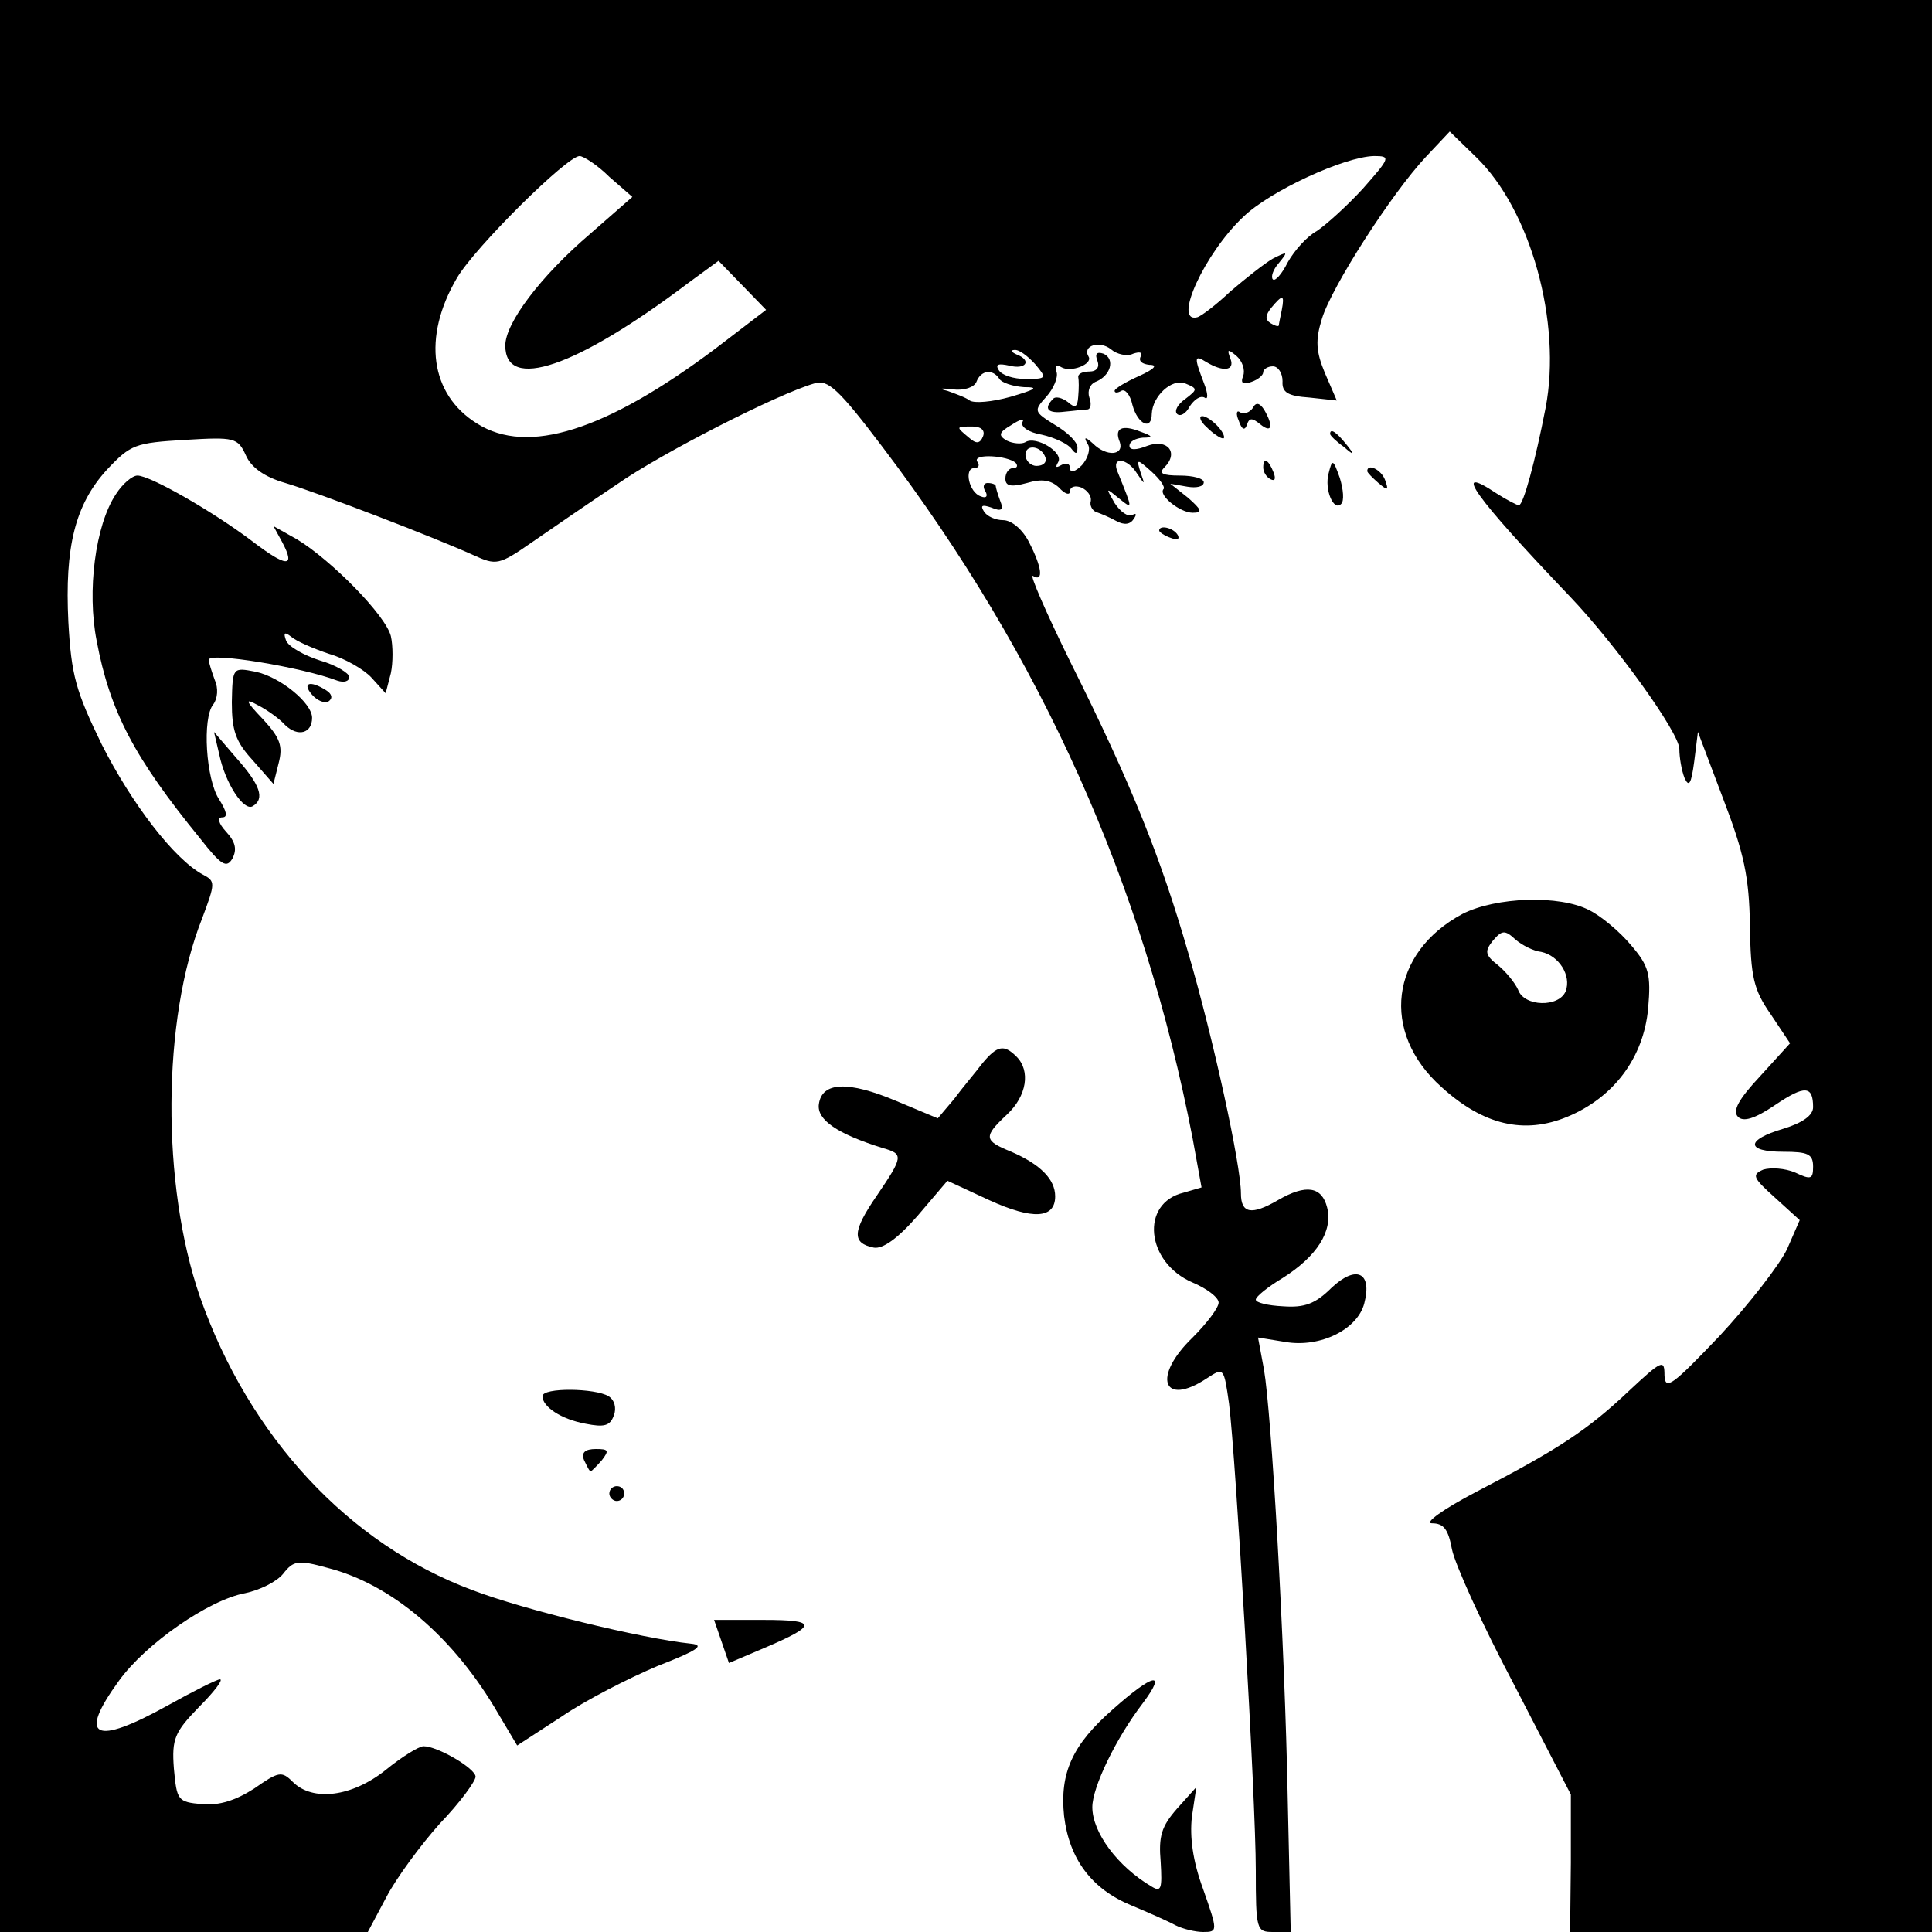 <?xml version="1.0" standalone="no"?>
<!DOCTYPE svg PUBLIC "-//W3C//DTD SVG 20010904//EN"
 "http://www.w3.org/TR/2001/REC-SVG-20010904/DTD/svg10.dtd">
<svg version="1.0" xmlns="http://www.w3.org/2000/svg"
 width="260pt" height="260pt" viewBox="0 0 260 260"
 preserveAspectRatio="xMidYMid meet">
<g transform="translate(0,260) scale(0.1,-0.1)"
fill="#000000" stroke="none">
<path d="M0 1300 l0 -1300 248 0 247 0 25 47 c13 25 46 70 72 99 27 28 48 57
48 63 0 11 -51 41 -70 41 -6 0 -29 -14 -51 -32 -45 -36 -98 -43 -125 -16 -15
15 -19 14 -52 -9 -25 -16 -47 -23 -70 -21 -33 3 -34 5 -38 48 -3 40 1 49 34
83 20 20 33 37 28 37 -4 0 -36 -16 -70 -35 -99 -55 -122 -44 -66 33 36 50 121
109 170 118 19 4 42 15 51 26 14 18 20 19 60 8 86 -22 170 -93 230 -197 l25
-42 60 39 c32 22 91 52 129 68 54 21 64 28 45 30 -67 7 -226 46 -294 72 -167
62 -301 207 -367 395 -52 151 -51 373 3 509 18 48 18 50 1 59 -39 21 -96 96
-136 175 -35 72 -41 93 -45 165 -5 101 9 158 52 205 32 34 38 36 105 40 67 4
71 3 82 -21 7 -16 25 -29 53 -37 44 -13 200 -73 253 -97 31 -14 34 -14 80 18
26 18 77 53 113 77 60 42 217 122 266 136 18 6 33 -8 92 -86 214 -282 351
-588 417 -930 l12 -66 -24 -7 c-59 -14 -51 -94 12 -121 19 -8 35 -20 35 -27 0
-7 -16 -28 -35 -47 -55 -53 -40 -94 19 -55 23 15 23 15 30 -34 9 -71 36 -532
36 -628 0 -80 1 -83 23 -83 l24 0 -4 178 c-4 213 -22 521 -32 579 l-8 43 37
-6 c47 -8 97 17 106 52 11 42 -11 52 -44 21 -22 -22 -37 -27 -65 -25 -21 1
-37 5 -37 9 0 4 16 17 36 29 46 29 68 63 60 95 -7 28 -28 32 -66 10 -36 -21
-50 -18 -50 9 0 38 -37 208 -71 324 -37 128 -76 226 -158 390 -33 67 -56 120
-51 117 15 -9 12 12 -5 45 -9 18 -24 30 -35 30 -10 0 -22 5 -26 12 -5 8 -2 9
10 5 14 -6 17 -3 12 9 -3 8 -6 18 -6 20 0 2 -5 4 -11 4 -5 0 -7 -5 -3 -11 4
-7 1 -10 -6 -7 -16 5 -23 38 -9 38 6 0 8 4 4 9 -6 11 41 8 52 -2 3 -4 2 -7 -4
-7 -5 0 -10 -6 -10 -14 0 -10 7 -12 29 -6 20 6 32 4 43 -6 8 -9 15 -11 15 -5
0 6 7 8 15 5 9 -4 14 -12 13 -18 -2 -6 2 -13 7 -15 6 -2 18 -7 27 -12 11 -6
19 -5 24 3 4 6 3 8 -2 5 -6 -3 -16 4 -24 16 -12 21 -12 21 5 7 20 -16 20 -17
-1 35 -9 21 13 19 26 -2 11 -16 11 -16 5 1 -6 19 -5 19 15 1 11 -10 18 -20 16
-23 -8 -8 22 -32 39 -32 14 0 12 4 -6 20 l-24 19 23 -4 c12 -2 22 0 22 6 0 5
-14 9 -32 9 -24 0 -29 3 -21 11 20 20 4 39 -23 29 -15 -6 -24 -6 -24 0 0 6 8
10 18 11 14 0 14 2 -3 8 -25 10 -36 5 -28 -14 6 -18 -18 -20 -36 -2 -11 10
-13 9 -7 -1 4 -6 0 -19 -8 -28 -9 -9 -16 -11 -16 -4 0 6 -5 8 -12 4 -7 -4 -8
-3 -4 4 8 13 -30 36 -44 27 -5 -3 -17 -2 -25 2 -12 7 -11 11 6 21 12 8 18 9
15 4 -3 -6 8 -14 26 -17 18 -4 36 -13 40 -19 6 -8 8 -7 8 2 0 7 -13 20 -30 30
-29 18 -29 19 -12 38 10 11 16 26 14 33 -3 8 0 11 6 7 13 -8 43 4 37 14 -9 15
15 22 30 10 8 -7 22 -10 30 -6 9 3 13 2 10 -4 -3 -6 2 -10 12 -11 12 0 6 -6
-14 -15 -18 -8 -33 -17 -33 -20 0 -3 4 -3 9 0 5 3 12 -5 15 -19 7 -26 26 -35
26 -12 1 24 27 48 45 41 17 -7 17 -8 0 -21 -10 -7 -15 -16 -11 -20 4 -4 12 0
17 10 6 9 14 15 20 12 5 -4 5 5 -1 20 -13 34 -13 38 3 28 23 -14 39 -12 33 4
-5 13 -4 14 8 4 8 -7 12 -19 9 -27 -4 -10 0 -12 11 -8 9 3 16 9 16 13 0 4 6 8
13 8 7 0 13 -9 13 -20 -1 -15 7 -20 36 -22 l37 -4 -16 37 c-12 29 -13 44 -4
73 13 43 94 169 140 218 l32 34 35 -34 c74 -71 116 -223 94 -338 -14 -72 -30
-131 -36 -131 -2 0 -16 7 -30 16 -63 42 -29 -5 99 -139 61 -64 147 -183 147
-205 0 -11 3 -29 7 -39 6 -13 9 -8 13 22 l5 40 34 -90 c28 -73 35 -105 36
-171 1 -69 5 -86 28 -119 l26 -39 -40 -44 c-29 -31 -38 -47 -30 -55 7 -7 22
-3 50 16 40 27 51 26 51 -3 0 -11 -14 -21 -40 -29 -51 -15 -51 -31 0 -31 33 0
40 -3 40 -20 0 -17 -3 -18 -24 -8 -14 6 -33 7 -43 4 -16 -7 -14 -11 16 -38
l33 -30 -17 -39 c-10 -21 -51 -74 -91 -117 -63 -66 -73 -74 -74 -53 0 22 -3
21 -48 -21 -55 -52 -94 -78 -206 -136 -44 -23 -70 -42 -59 -42 16 0 22 -8 27
-35 4 -20 41 -102 84 -183 l76 -147 0 -92 -1 -93 243 0 244 0 0 1300 0 1300
-1300 0 -1300 0 0 -1300z m820 1062 l31 -27 -56 -49 c-68 -58 -115 -121 -115
-151 0 -62 95 -30 246 84 l41 30 32 -33 32 -33 -68 -52 c-148 -111 -253 -144
-321 -101 -63 39 -74 116 -27 196 24 41 148 164 165 164 5 0 24 -12 40 -28z
m1014 -16 c-22 -24 -50 -49 -62 -57 -13 -7 -30 -26 -39 -42 -8 -16 -17 -26
-20 -23 -3 3 0 13 8 22 13 16 12 16 -8 6 -12 -7 -37 -27 -57 -44 -19 -18 -40
-34 -45 -35 -33 -8 10 86 62 135 36 35 136 81 176 82 23 0 22 -2 -15 -44z
m-109 -163 c-2 -10 -4 -19 -4 -21 -1 -2 -6 0 -11 3 -8 5 -7 11 1 21 15 18 18
18 14 -3z m-332 -73 c16 -19 16 -20 -13 -20 -16 0 -32 5 -36 12 -5 8 0 9 14 6
23 -6 31 7 10 15 -7 3 -8 6 -3 6 6 1 18 -8 28 -19z m-48 -20 c3 -5 18 -10 33
-11 21 0 16 -3 -18 -13 -25 -7 -49 -9 -55 -5 -5 4 -19 9 -30 13 -13 3 -10 4 7
2 16 -2 29 3 32 10 6 16 22 18 31 4z m-22 -77 c-4 -10 -9 -11 -19 -2 -18 15
-18 15 5 15 11 0 17 -5 14 -13z m84 -29 c2 -6 -3 -11 -12 -11 -8 0 -15 7 -15
15 0 15 22 12 27 -4z"/>
<path d="M1477 2114 c3 -8 -1 -14 -11 -14 -9 0 -15 -3 -15 -7 1 -5 1 -16 0
-27 -1 -14 -4 -16 -14 -7 -8 6 -17 8 -20 4 -13 -13 -7 -20 16 -17 12 1 26 3
31 3 4 1 5 8 2 16 -3 9 1 18 8 21 21 8 27 31 11 38 -9 3 -12 0 -8 -10z"/>
<path d="M1686 2051 c-4 -6 -12 -9 -17 -6 -5 4 -6 -2 -2 -11 4 -12 8 -14 11
-6 3 10 7 10 18 1 16 -13 18 -2 5 20 -6 9 -11 10 -15 2z"/>
<path d="M1624 2025 c8 -8 18 -15 22 -15 3 0 1 7 -6 15 -7 8 -17 15 -22 15 -5
0 -3 -7 6 -15z"/>
<path d="M1790 2016 c0 -2 8 -10 18 -17 15 -13 16 -12 3 4 -13 16 -21 21 -21
13z"/>
<path d="M1700 1971 c0 -6 4 -13 10 -16 6 -3 7 1 4 9 -7 18 -14 21 -14 7z"/>
<path d="M1788 1963 c-6 -22 7 -52 17 -41 4 4 3 19 -2 35 -9 25 -10 26 -15 6z"/>
<path d="M1840 1966 c0 -2 7 -9 15 -16 13 -11 14 -10 9 4 -5 14 -24 23 -24 12z"/>
<path d="M156 1935 c-28 -42 -39 -131 -26 -197 18 -96 51 -158 139 -266 29
-37 36 -41 44 -27 6 12 4 22 -9 36 -10 11 -12 19 -5 19 8 0 6 8 -4 24 -18 27
-23 110 -8 128 6 8 7 22 2 33 -4 11 -8 23 -8 27 -1 11 126 -10 173 -28 9 -3
16 -1 16 5 0 5 -18 16 -39 22 -22 7 -43 19 -46 27 -4 11 -2 12 7 5 7 -6 30
-16 51 -23 21 -6 47 -21 57 -32 l19 -21 7 27 c3 14 3 37 0 50 -7 28 -80 102
-126 130 l-32 18 12 -22 c18 -34 6 -34 -41 2 -53 40 -137 88 -154 88 -7 0 -20
-11 -29 -25z"/>
<path d="M1560 1886 c0 -2 7 -7 16 -10 8 -3 12 -2 9 4 -6 10 -25 14 -25 6z"/>
<path d="M312 1655 c0 -38 5 -53 28 -78 l28 -32 7 28 c6 23 2 34 -21 59 -24
25 -25 29 -7 19 12 -6 29 -18 37 -27 17 -16 36 -11 36 10 0 20 -43 55 -76 62
-31 6 -31 6 -32 -41z"/>
<path d="M420 1665 c7 -8 17 -12 22 -9 6 4 5 10 -3 15 -22 14 -33 10 -19 -6z"/>
<path d="M295 1585 c8 -39 33 -77 45 -70 17 10 10 29 -22 65 l-30 35 7 -30z"/>
<path d="M1968 1370 c-97 -52 -111 -159 -28 -233 56 -51 111 -64 169 -40 63
26 103 80 109 146 4 46 1 57 -23 85 -15 18 -40 39 -56 47 -40 21 -126 18 -171
-5z m106 -51 c24 -5 41 -32 33 -53 -9 -22 -56 -21 -64 2 -4 9 -16 24 -27 33
-18 14 -18 19 -7 33 12 14 16 15 30 2 9 -8 25 -16 35 -17z"/>
<path d="M1322 1169 c-9 -12 -27 -33 -38 -48 l-22 -26 -55 23 c-66 28 -101 26
-105 -4 -3 -21 25 -40 86 -59 28 -8 28 -11 -8 -64 -33 -48 -34 -64 -4 -70 12
-2 32 12 59 43 l40 47 56 -26 c59 -27 89 -25 89 5 0 23 -20 43 -59 60 -37 15
-38 20 -6 50 27 25 32 59 13 78 -17 17 -26 15 -46 -9z"/>
<path d="M730 721 c0 -14 25 -31 58 -37 25 -5 33 -3 38 11 4 10 1 21 -7 26
-18 11 -89 12 -89 0z"/>
<path d="M786 635 c4 -8 7 -15 9 -15 1 0 8 7 15 15 10 13 9 15 -8 15 -15 0
-20 -5 -16 -15z"/>
<path d="M820 590 c0 -5 5 -10 10 -10 6 0 10 5 10 10 0 6 -4 10 -10 10 -5 0
-10 -4 -10 -10z"/>
<path d="M971 391 l10 -29 47 20 c73 31 72 38 0 38 l-67 0 10 -29z"/>
<path d="M1498 300 c-55 -48 -72 -86 -66 -144 7 -58 37 -98 90 -120 24 -10 51
-22 60 -27 10 -5 27 -9 37 -9 20 0 20 1 0 58 -14 38 -18 70 -15 97 l6 40 -26
-29 c-21 -24 -25 -37 -22 -72 2 -35 1 -41 -12 -33 -46 27 -80 73 -80 107 0 27
32 93 68 140 33 44 14 40 -40 -8z"/>
</g>
</svg>
